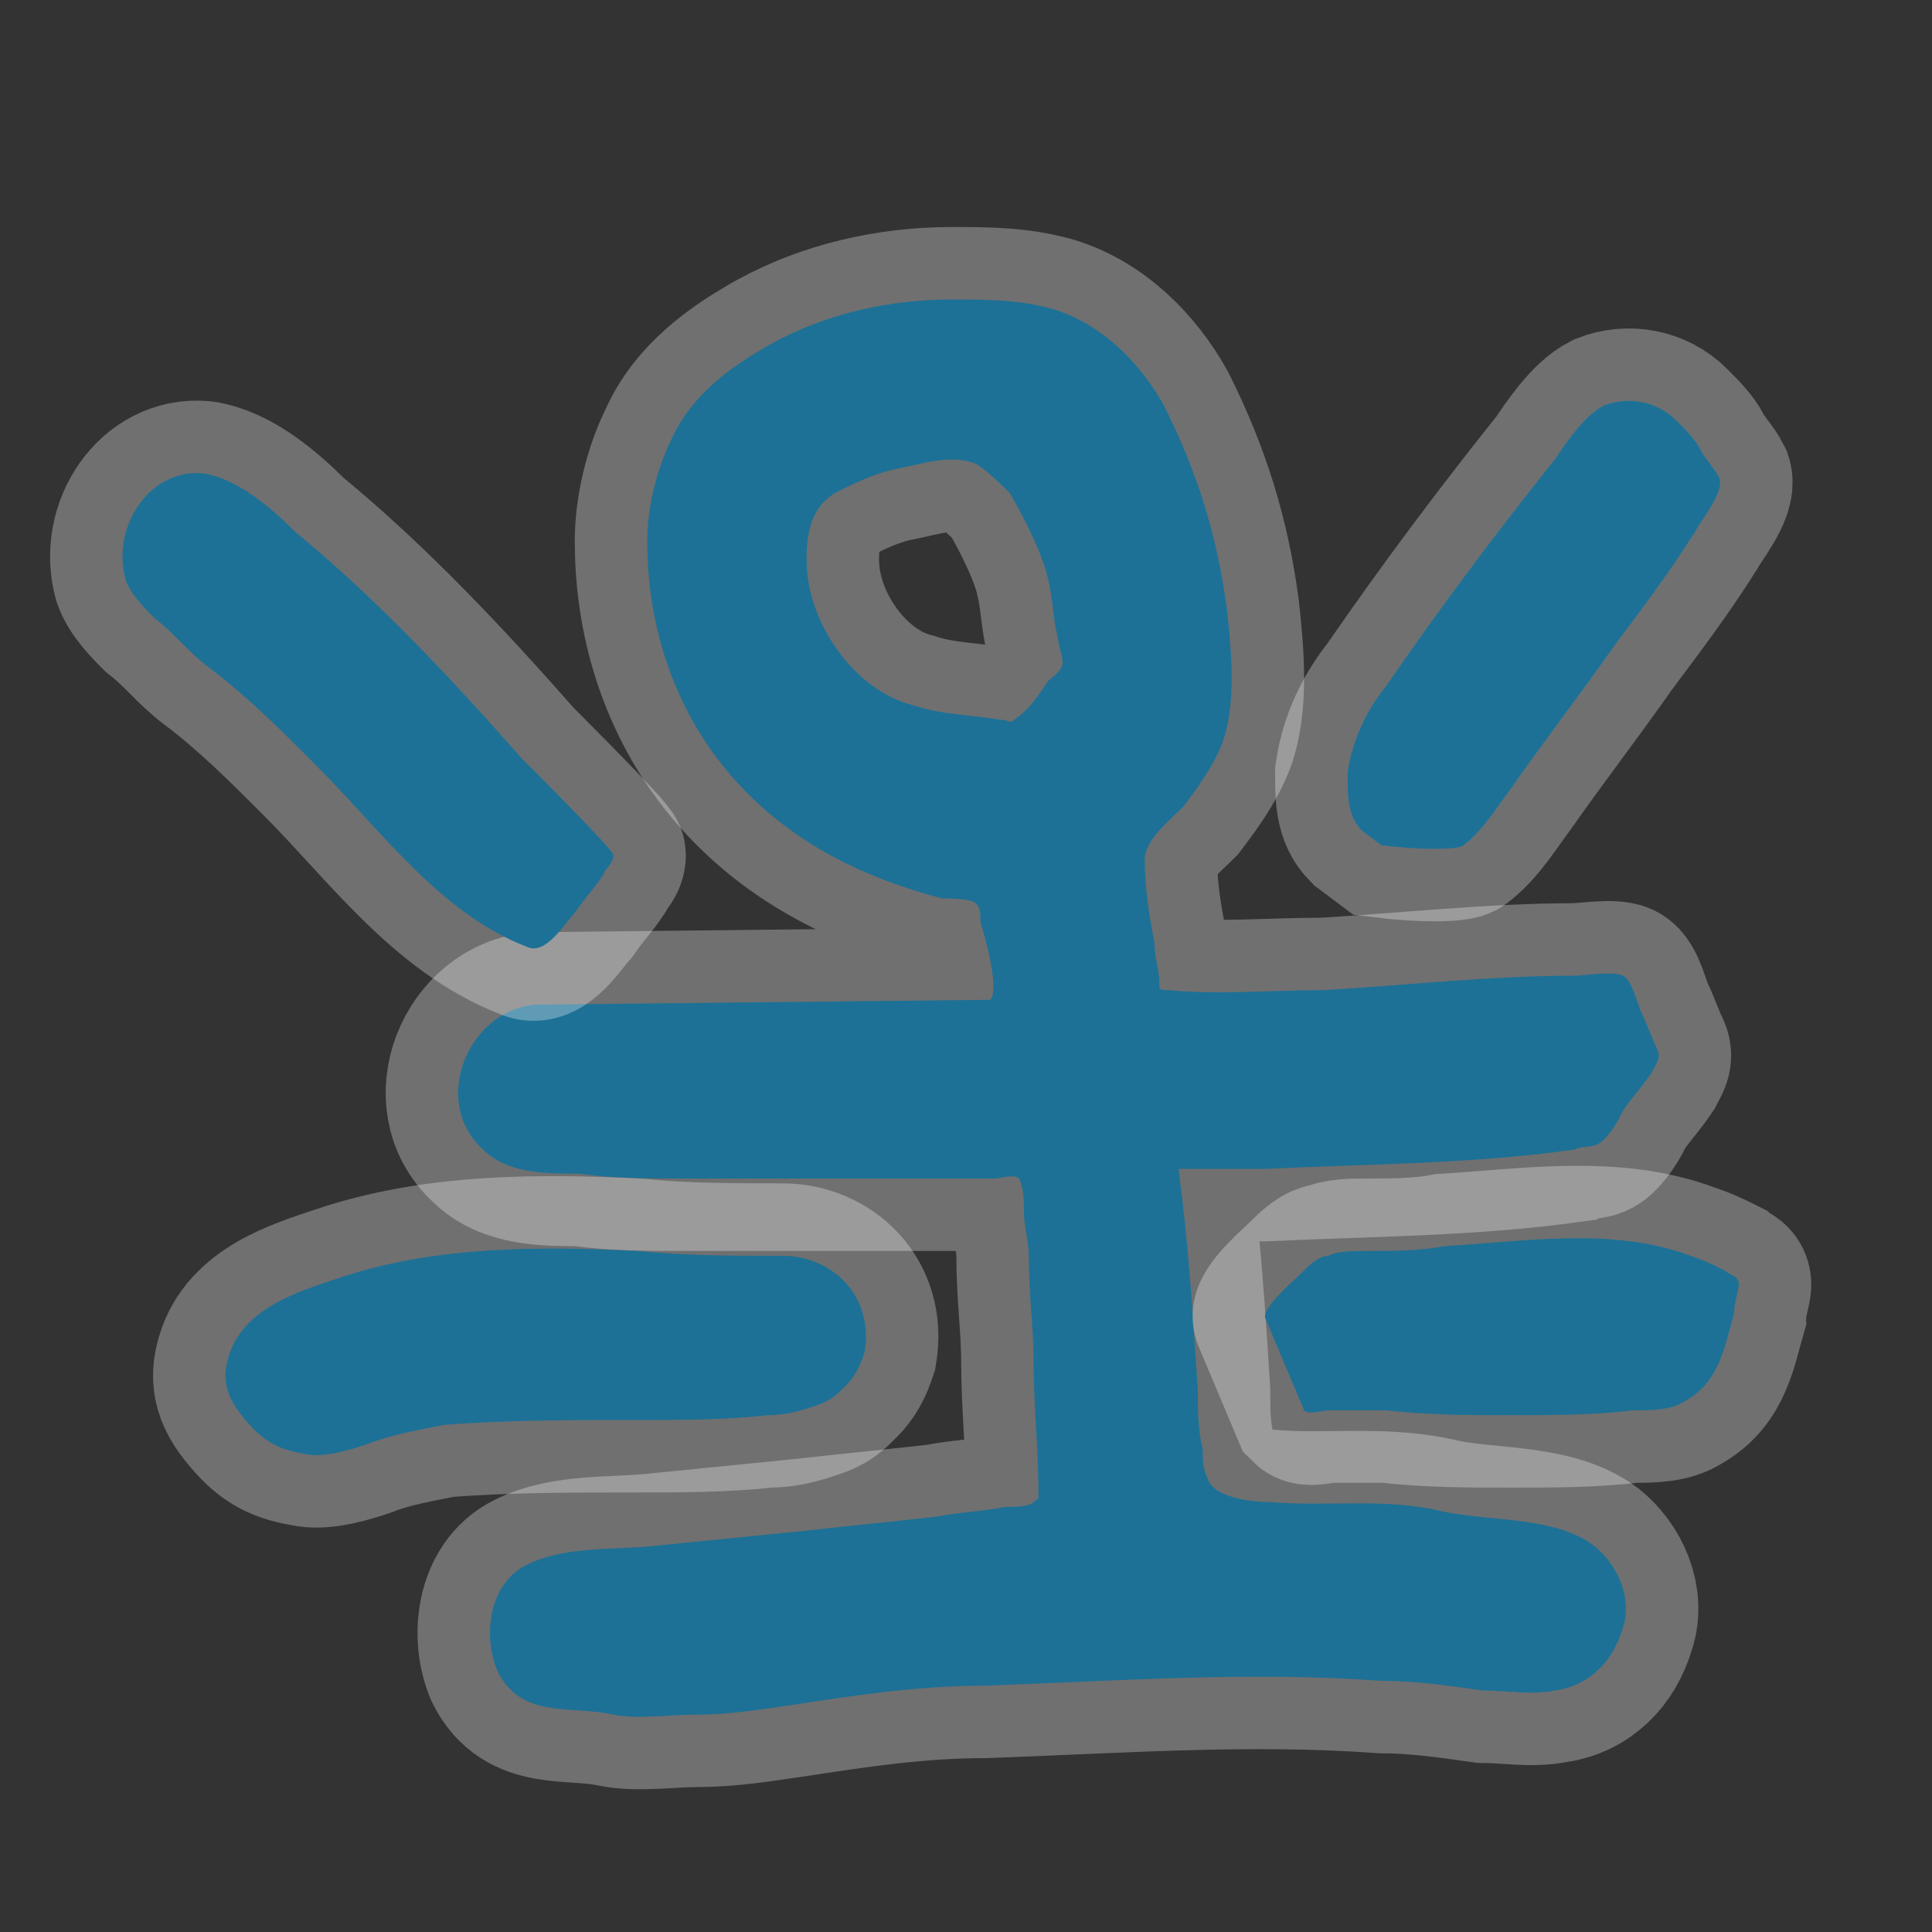 <svg xmlns="http://www.w3.org/2000/svg" viewBox="0 0 40 40"><rect x="0" y="0" width="40" height="40" fill="#333333" stroke="none"/><style>.st0{opacity:.3;fill:none;stroke:#fff;stroke-width:3;stroke-miterlimit:10;enable-background:new}.st1{fill:#1d7196}.st2,.st3{opacity:.3;stroke:#fff;stroke-width:3;stroke-miterlimit:10;enable-background:new}.st2{stroke-linejoin:round;fill:none}.st3{fill:#1d7196}</style><path class="st0" d="M20.5 20.7c.2-.2-.1-1.3-.2-1.6 0-.2 0-.3-.1-.4s-.6-.1-.7-.1c-1.9-.5-3.6-1.4-4.8-3.1-.9-1.3-1.3-2.8-1.3-4.3 0-.7.2-1.5.5-2.1.4-.9 1.2-1.5 2.1-2 1.1-.6 2.4-.9 3.7-.9.7 0 1.4 0 2.1.2 1 .3 1.8 1.1 2.3 2 .7 1.4 1.1 2.7 1.3 4.2.1.9.2 2-.1 2.8-.2.5-.5.9-.8 1.3-.3.3-.8.7-.8 1.1 0 .6.1 1.2.2 1.7 0 .3.1.6.1.8 0 .2 0 .2.2.2 1 .1 2.1 0 3.2 0 1.7-.1 3.5-.3 5.2-.3.2 0 .8-.1 1 0s.3.6.4.8c.1.2.2.5.3.7s0 .3-.1.5c-.2.3-.4.5-.6.8-.1.2-.2.4-.4.6s-.4.1-.6.2c-2.1.3-4.3.3-6.4.4h-1.8c.2 1.5.3 3 .4 4.6 0 .4 0 .8.1 1.2 0 .2 0 .4.1.6.1.4.9.5 1.3.5 1.2.1 2.4-.1 3.6.2 1 .2 2.3.1 3.1.7.5.4.8 1.1.6 1.7-.2.7-.7 1.2-1.4 1.3-.5.1-1 0-1.5 0-.7-.1-1.4-.2-2.1-.2-2.7-.2-5.4 0-8.2.1-1.4 0-2.7.2-4 .4-.7.1-1.3.2-2 .2-.5 0-1.2.1-1.7 0-.9-.2-1.9.1-2.4-.9-.3-.7-.2-1.8.6-2.2s1.8-.3 2.7-.4l3-.3c.9-.1 1.9-.2 2.8-.3.5-.1.9-.1 1.4-.2.2 0 .5 0 .6-.1s.1 0 .1-.2c0-.9-.1-1.8-.1-2.7 0-.7-.1-1.4-.1-2.2 0-.3-.1-.6-.1-.9 0-.2 0-.5-.1-.7-.1-.1-.4 0-.5 0h-6.5c-.7 0-1.4 0-2.1-.1-.7 0-1.5 0-2-.5-1.1-1-.3-2.9 1.1-3l9.4-.1zm-.3-11.1c-.5-.2-1.1 0-1.6.1s-.9.3-1.3.5c-.5.3-.6.8-.6 1.4 0 1.3 1 2.7 2.2 3 .6.2 1.2.2 1.8.3.2 0 .2.1.3 0 .3-.2.5-.5.7-.8.1-.1.3-.2.3-.4 0-.1-.1-.4-.1-.5-.1-.4-.1-.8-.2-1.2-.1-.5-.5-1.3-.8-1.8 0 0-.5-.5-.7-.6z"/><path class="st1" d="M20.5 20.7c.2-.2-.1-1.3-.2-1.6 0-.2 0-.3-.1-.4s-.6-.1-.7-.1c-1.9-.5-3.6-1.4-4.8-3.1-.9-1.3-1.3-2.8-1.3-4.3 0-.7.2-1.5.5-2.1.4-.9 1.2-1.5 2.1-2 1.1-.6 2.4-.9 3.7-.9.7 0 1.4 0 2.1.2 1 .3 1.8 1.1 2.3 2 .7 1.4 1.1 2.7 1.3 4.2.1.9.2 2-.1 2.8-.2.5-.5.9-.8 1.3-.3.3-.8.7-.8 1.1 0 .6.1 1.2.2 1.7 0 .3.1.6.1.8 0 .2 0 .2.2.2 1 .1 2.1 0 3.2 0 1.7-.1 3.5-.3 5.2-.3.2 0 .8-.1 1 0s.3.6.4.8c.1.2.2.5.3.7s0 .3-.1.5c-.2.3-.4.5-.6.8-.1.2-.2.4-.4.6s-.4.1-.6.2c-2.1.3-4.3.3-6.4.4h-1.8c.2 1.5.3 3 .4 4.6 0 .4 0 .8.1 1.2 0 .2 0 .4.1.6.1.4.9.5 1.3.5 1.2.1 2.4-.1 3.6.2 1 .2 2.3.1 3.1.7.5.4.8 1.1.6 1.7-.2.7-.7 1.2-1.4 1.3-.5.1-1 0-1.5 0-.7-.1-1.4-.2-2.1-.2-2.7-.2-5.4 0-8.2.1-1.4 0-2.7.2-4 .4-.7.1-1.3.2-2 .2-.5 0-1.2.1-1.7 0-.9-.2-1.9.1-2.4-.9-.3-.7-.2-1.8.6-2.2s1.8-.3 2.7-.4l3-.3c.9-.1 1.9-.2 2.8-.3.5-.1.9-.1 1.4-.2.2 0 .5 0 .6-.1s.1 0 .1-.2c0-.9-.1-1.8-.1-2.7 0-.7-.1-1.4-.1-2.2 0-.3-.1-.6-.1-.9 0-.2 0-.5-.1-.7-.1-.1-.4 0-.5 0h-6.5c-.7 0-1.4 0-2.1-.1-.7 0-1.5 0-2-.5-1.1-1-.3-2.9 1.1-3l9.4-.1zm-.3-11.1c-.5-.2-1.1 0-1.6.1s-.9.3-1.3.5c-.5.3-.6.8-.6 1.4 0 1.3 1 2.7 2.2 3 .6.2 1.2.2 1.8.3.2 0 .2.1.3 0 .3-.2.5-.5.7-.8.1-.1.3-.2.3-.4 0-.1-.1-.4-.1-.5-.1-.4-.1-.8-.2-1.2-.1-.5-.5-1.3-.8-1.8 0 0-.5-.5-.7-.6z"/><path class="st0" d="M6.3 30.1c-.6-.1-.9-.3-1.3-.8s-.4-.9-.2-1.4c.4-.9 1.5-1.2 2.4-1.5 1.9-.6 4-.6 6-.5 1 .1 2 .1 3 .1s1.9.8 1.7 2c-.1.3-.2.5-.4.7-.2.2-.3.3-.6.4-.3.1-.6.2-1 .2-.9.1-1.8.1-2.8.1-1.3 0-2.6 0-3.9.1-.5.1-1.1.2-1.6.4-.3.1-.9.3-1.3.2z"/><path class="st1" d="M6.3 30.1c-.6-.1-.9-.3-1.3-.8s-.4-.9-.2-1.4c.4-.9 1.5-1.2 2.4-1.5 1.9-.6 4-.6 6-.5 1 .1 2 .1 3 .1s1.9.8 1.7 2c-.1.3-.2.5-.4.7-.2.2-.3.3-.6.4-.3.1-.6.2-1 .2-.9.1-1.8.1-2.8.1-1.3 0-2.6 0-3.9.1-.5.1-1.1.2-1.6.4-.3.1-.9.3-1.3.2z"/><path class="st0" d="M26.2 27.3c-.1-.2.6-.8.7-.9.2-.2.4-.4.6-.4.2-.1.5-.1.8-.1.5 0 1.1 0 1.6-.1 1.7-.1 3.5-.4 5.1.2.3.1.5.2.7.3.1.1.3.1.3.3 0 .1-.1.4-.1.6-.2.7-.3 1.4-1 1.8-.3.2-.7.2-1.1.2-.8.1-1.7.1-2.5.1-.9 0-1.7 0-2.6-.1h-1.2c-.1 0-.4.1-.5 0l-.8-1.9z"/><path class="st1" d="M26.2 27.3c-.1-.2.6-.8.7-.9.2-.2.4-.4.6-.4.2-.1.5-.1.8-.1.5 0 1.1 0 1.6-.1 1.7-.1 3.5-.4 5.1.2.3.1.5.2.7.3.1.1.3.1.3.3 0 .1-.1.4-.1.6-.2.7-.3 1.4-1 1.8-.3.2-.7.2-1.1.2-.8.1-1.7.1-2.5.1-.9 0-1.7 0-2.6-.1h-1.2c-.1 0-.4.1-.5 0l-.8-1.9z"/><path class="st2" d="M10.8 15.7c.3.3 1.9 1.9 1.9 2 0 .2-.2.3-.2.4-.2.3-.4.5-.6.8-.2.2-.6.9-1 .7-1.8-.7-3-2.4-4.4-3.8-.7-.7-1.4-1.4-2.2-2-.4-.3-.7-.7-1.1-1-.2-.2-.5-.5-.6-.8-.3-1.1.5-2.3 1.6-2.2.7.1 1.4.7 1.9 1.2 1.7 1.4 3.2 3 4.7 4.7"/><path class="st1" d="M10.8 15.7c.3.3 1.9 1.9 1.9 2 0 .2-.2.3-.2.4-.2.3-.4.5-.6.8-.2.2-.6.9-1 .7-1.8-.7-3-2.4-4.4-3.8-.7-.7-1.4-1.4-2.2-2-.4-.3-.7-.7-1.1-1-.2-.2-.5-.5-.6-.8-.3-1.1.5-2.3 1.6-2.2.7.1 1.4.7 1.9 1.2 1.7 1.4 3.2 3 4.7 4.7"/><g id="XMLID_1_"><path class="st3" d="M28.2 17.2c-.3-.3-.3-.7-.3-1.2.1-.7.4-1.3.8-1.8 1.1-1.6 2.3-3.2 3.5-4.7.2-.3.6-.9 1-1.1.5-.2 1.1-.1 1.5.3.2.2.4.4.5.6.1.2.3.4.4.6.1.3-.4.9-.5 1.1-.5.8-1.1 1.6-1.7 2.4-.7 1-1.4 1.9-2.1 2.9-.3.4-.6.9-1 1.2-.1.1-.9.1-1.7 0l-.4-.3z"/><path class="st1" d="M28.2 17.2c-.3-.3-.3-.7-.3-1.2.1-.7.4-1.3.8-1.8 1.1-1.6 2.3-3.2 3.5-4.7.2-.3.6-.9 1-1.1.5-.2 1.1-.1 1.5.3.2.2.4.4.5.6.1.2.3.4.4.6.1.3-.4.9-.5 1.1-.5.8-1.1 1.6-1.7 2.4-.7 1-1.4 1.9-2.1 2.9-.3.4-.6.9-1 1.2-.1.1-.9.1-1.7 0l-.4-.3z"/></g></svg>
